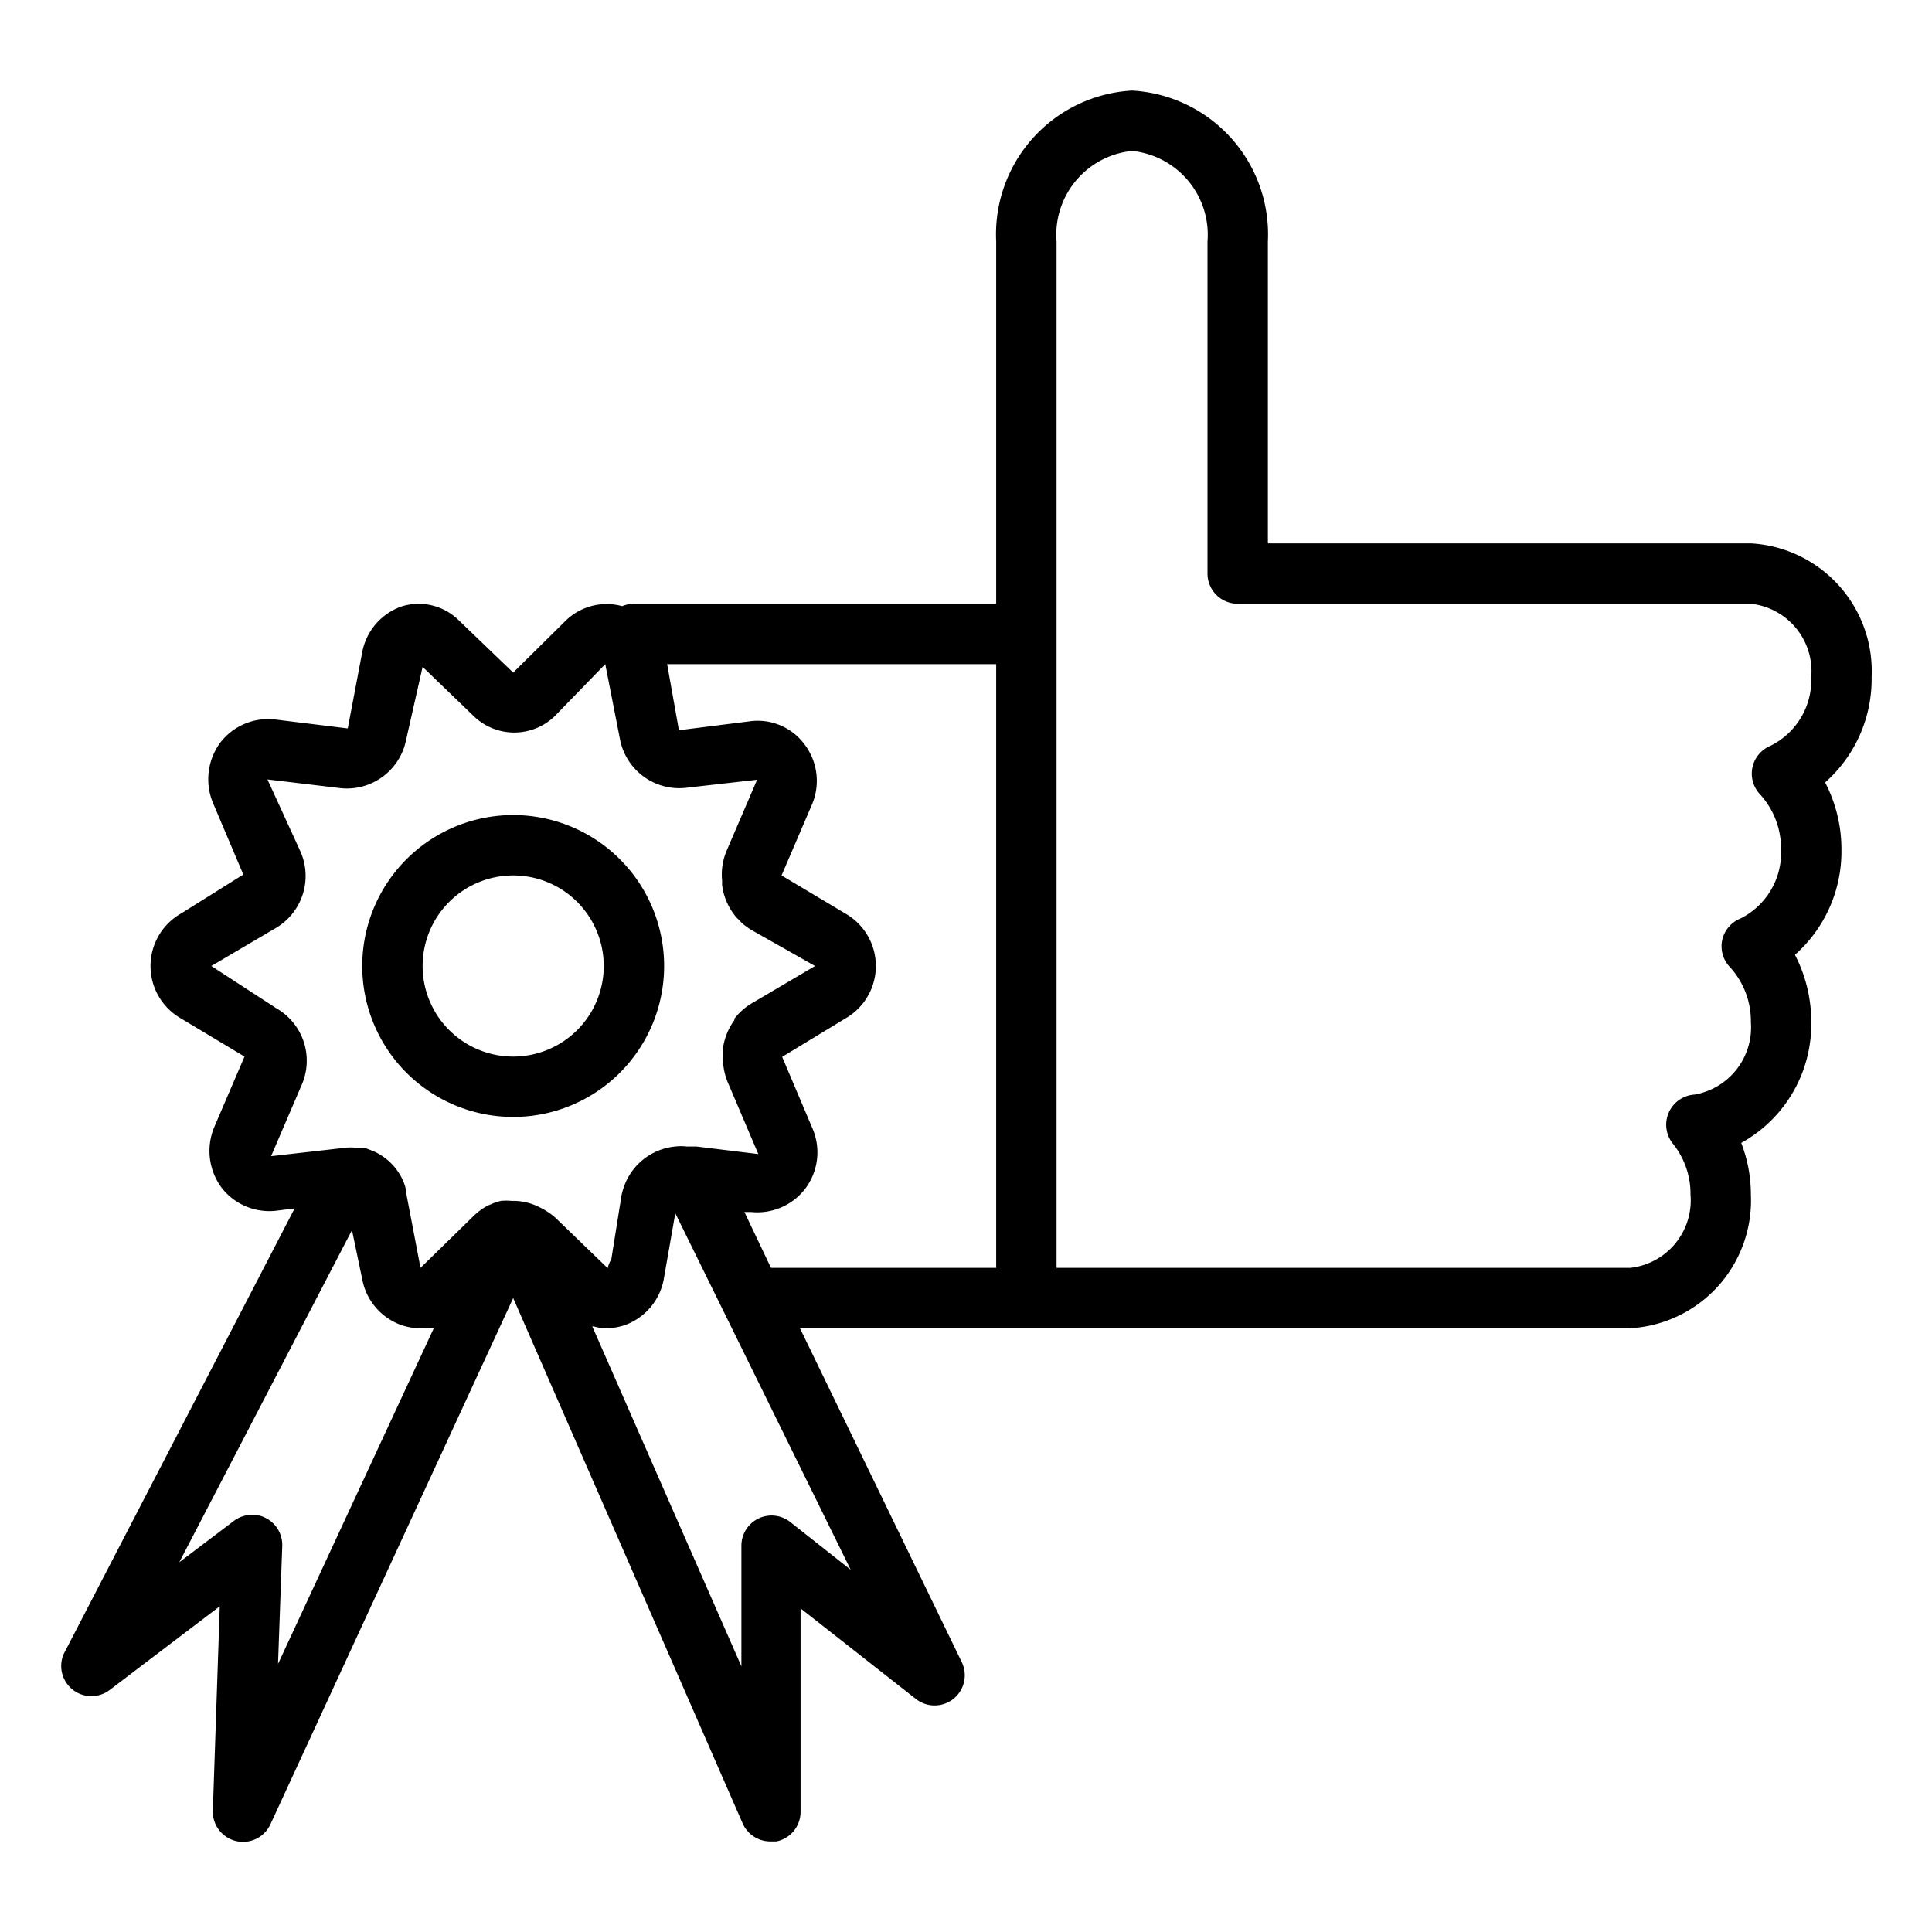 <?xml version="1.0" encoding="UTF-8" standalone="no"?> <svg id="Layer_1" data-name="Layer 1" xmlns="http://www.w3.org/2000/svg" viewBox="0 0 64 64"><title>quality-like-value-worth-good-suggest-best</title><path d="M22,32a5,5,0,1,0-5,5A5,5,0,0,0,22,32Zm-5,3a3,3,0,1,1,3-3A3,3,0,0,1,17,35Z"/><path d="M58,18H42V8a4.77,4.77,0,0,0-4.5-5A4.77,4.77,0,0,0,33,8V20H21a1,1,0,0,0-.39.08,1.94,1.94,0,0,0-1.86.47L17,22.28l-1.8-1.73a1.89,1.89,0,0,0-1.9-.46A2,2,0,0,0,12,21.6l-.48,2.53-2.44-.3a2,2,0,0,0-1.79.78,2.05,2.05,0,0,0-.23,2l1,2.36L6,30.26a2,2,0,0,0,0,3.48L8.1,35l-1,2.33a2.05,2.05,0,0,0,.23,2,2,2,0,0,0,1.79.78l.64-.08L2.11,54.79A1,1,0,0,0,3.61,56l3.67-2.79L7.05,60a1,1,0,0,0,1.9.45L17,43,24.6,60.4a1,1,0,0,0,.92.6l.2,0a1,1,0,0,0,.8-1l0-6.72,3.82,3a1,1,0,0,0,1.52-1.22L26.5,44H54a4.24,4.24,0,0,0,4-4.43,4.72,4.72,0,0,0-.32-1.71,4.49,4.49,0,0,0,2.32-4,4.8,4.8,0,0,0-.54-2.23A4.57,4.57,0,0,0,61,28.14a4.79,4.79,0,0,0-.54-2.22A4.57,4.57,0,0,0,62,22.43,4.24,4.24,0,0,0,58,18ZM9.21,55.12l.14-3.91a1,1,0,0,0-.54-.92.92.92,0,0,0-.46-.11,1,1,0,0,0-.6.2L5.94,51.75l5.72-11L12,42.38a2,2,0,0,0,1.34,1.53,2,2,0,0,0,.54.09L14,44a2.35,2.35,0,0,0,.37,0h0ZM17.89,40h0a1.93,1.93,0,0,0-.87-.22h-.08a2,2,0,0,0-.34,0h0a1.6,1.6,0,0,0-.33.11l0,0a1.38,1.38,0,0,0-.27.14,2.09,2.09,0,0,0-.29.23h0L13.93,42l-.48-2.51a.14.14,0,0,0,0-.06,1.49,1.49,0,0,0-.09-.3h0a1.92,1.92,0,0,0-1-1h0l-.26-.1-.23,0h0a1.75,1.75,0,0,0-.51,0l-2.38.27,1-2.33a2,2,0,0,0-.81-2.56L7,32l2.14-1.26a2,2,0,0,0,.8-2.56L8.86,25.82l2.43.29a2,2,0,0,0,2.16-1.59L14,22.09l1.69,1.63a1.93,1.93,0,0,0,2.69,0L20.05,22l.49,2.5a2,2,0,0,0,2.16,1.6l2.38-.27-1,2.33a2,2,0,0,0-.16,1v.15a2,2,0,0,0,.41,1,.85.85,0,0,0,.16.17.81.81,0,0,0,.09.1,2.32,2.32,0,0,0,.3.22L27,32l-.17.1-1.95,1.15a2,2,0,0,0-.49.42l-.06.07a.1.1,0,0,0,0,.05,2.07,2.07,0,0,0-.38.93V35a.76.76,0,0,0,0,.15,2.1,2.1,0,0,0,.17.73l1,2.35-2.05-.25h0l-.32,0h0a1.61,1.61,0,0,0-.38,0,2,2,0,0,0-1.67,1.25,2.15,2.15,0,0,0-.11.36l-.34,2.13a.93.93,0,0,0-.12.29v0l-1.73-1.67A2.31,2.31,0,0,0,17.89,40ZM28.18,52l-2-1.58a1,1,0,0,0-1.05-.12,1,1,0,0,0-.57.9l0,4L19.62,43.94h.05a1.54,1.54,0,0,0,.43.06h0a2.11,2.11,0,0,0,.56-.09,2,2,0,0,0,1.25-1.24s0,0,0,0a1.82,1.82,0,0,0,.07-.25l.39-2.23ZM33,42H25.54l-.88-1.85.23,0a2,2,0,0,0,1.79-.78,2,2,0,0,0,.23-2l-1-2.36L28,33.74a2,2,0,0,0,0-3.48L25.89,29l1-2.33a2,2,0,0,0-.23-2,1.93,1.93,0,0,0-1.79-.78l-2.38.3L22.1,22H33ZM58.64,24.71a1,1,0,0,0-.59.72,1,1,0,0,0,.26.89A2.67,2.67,0,0,1,59,28.14a2.44,2.44,0,0,1-1.35,2.29,1,1,0,0,0-.6.71,1,1,0,0,0,.26.9A2.65,2.65,0,0,1,58,33.86a2.26,2.26,0,0,1-1.87,2.4,1,1,0,0,0-.71,1.63A2.64,2.64,0,0,1,56,39.57,2.25,2.25,0,0,1,54,42H35V8a2.79,2.79,0,0,1,2.5-3A2.79,2.79,0,0,1,40,8V19a1,1,0,0,0,1,1H58a2.25,2.25,0,0,1,2,2.43A2.43,2.43,0,0,1,58.64,24.71Z"/></svg>
